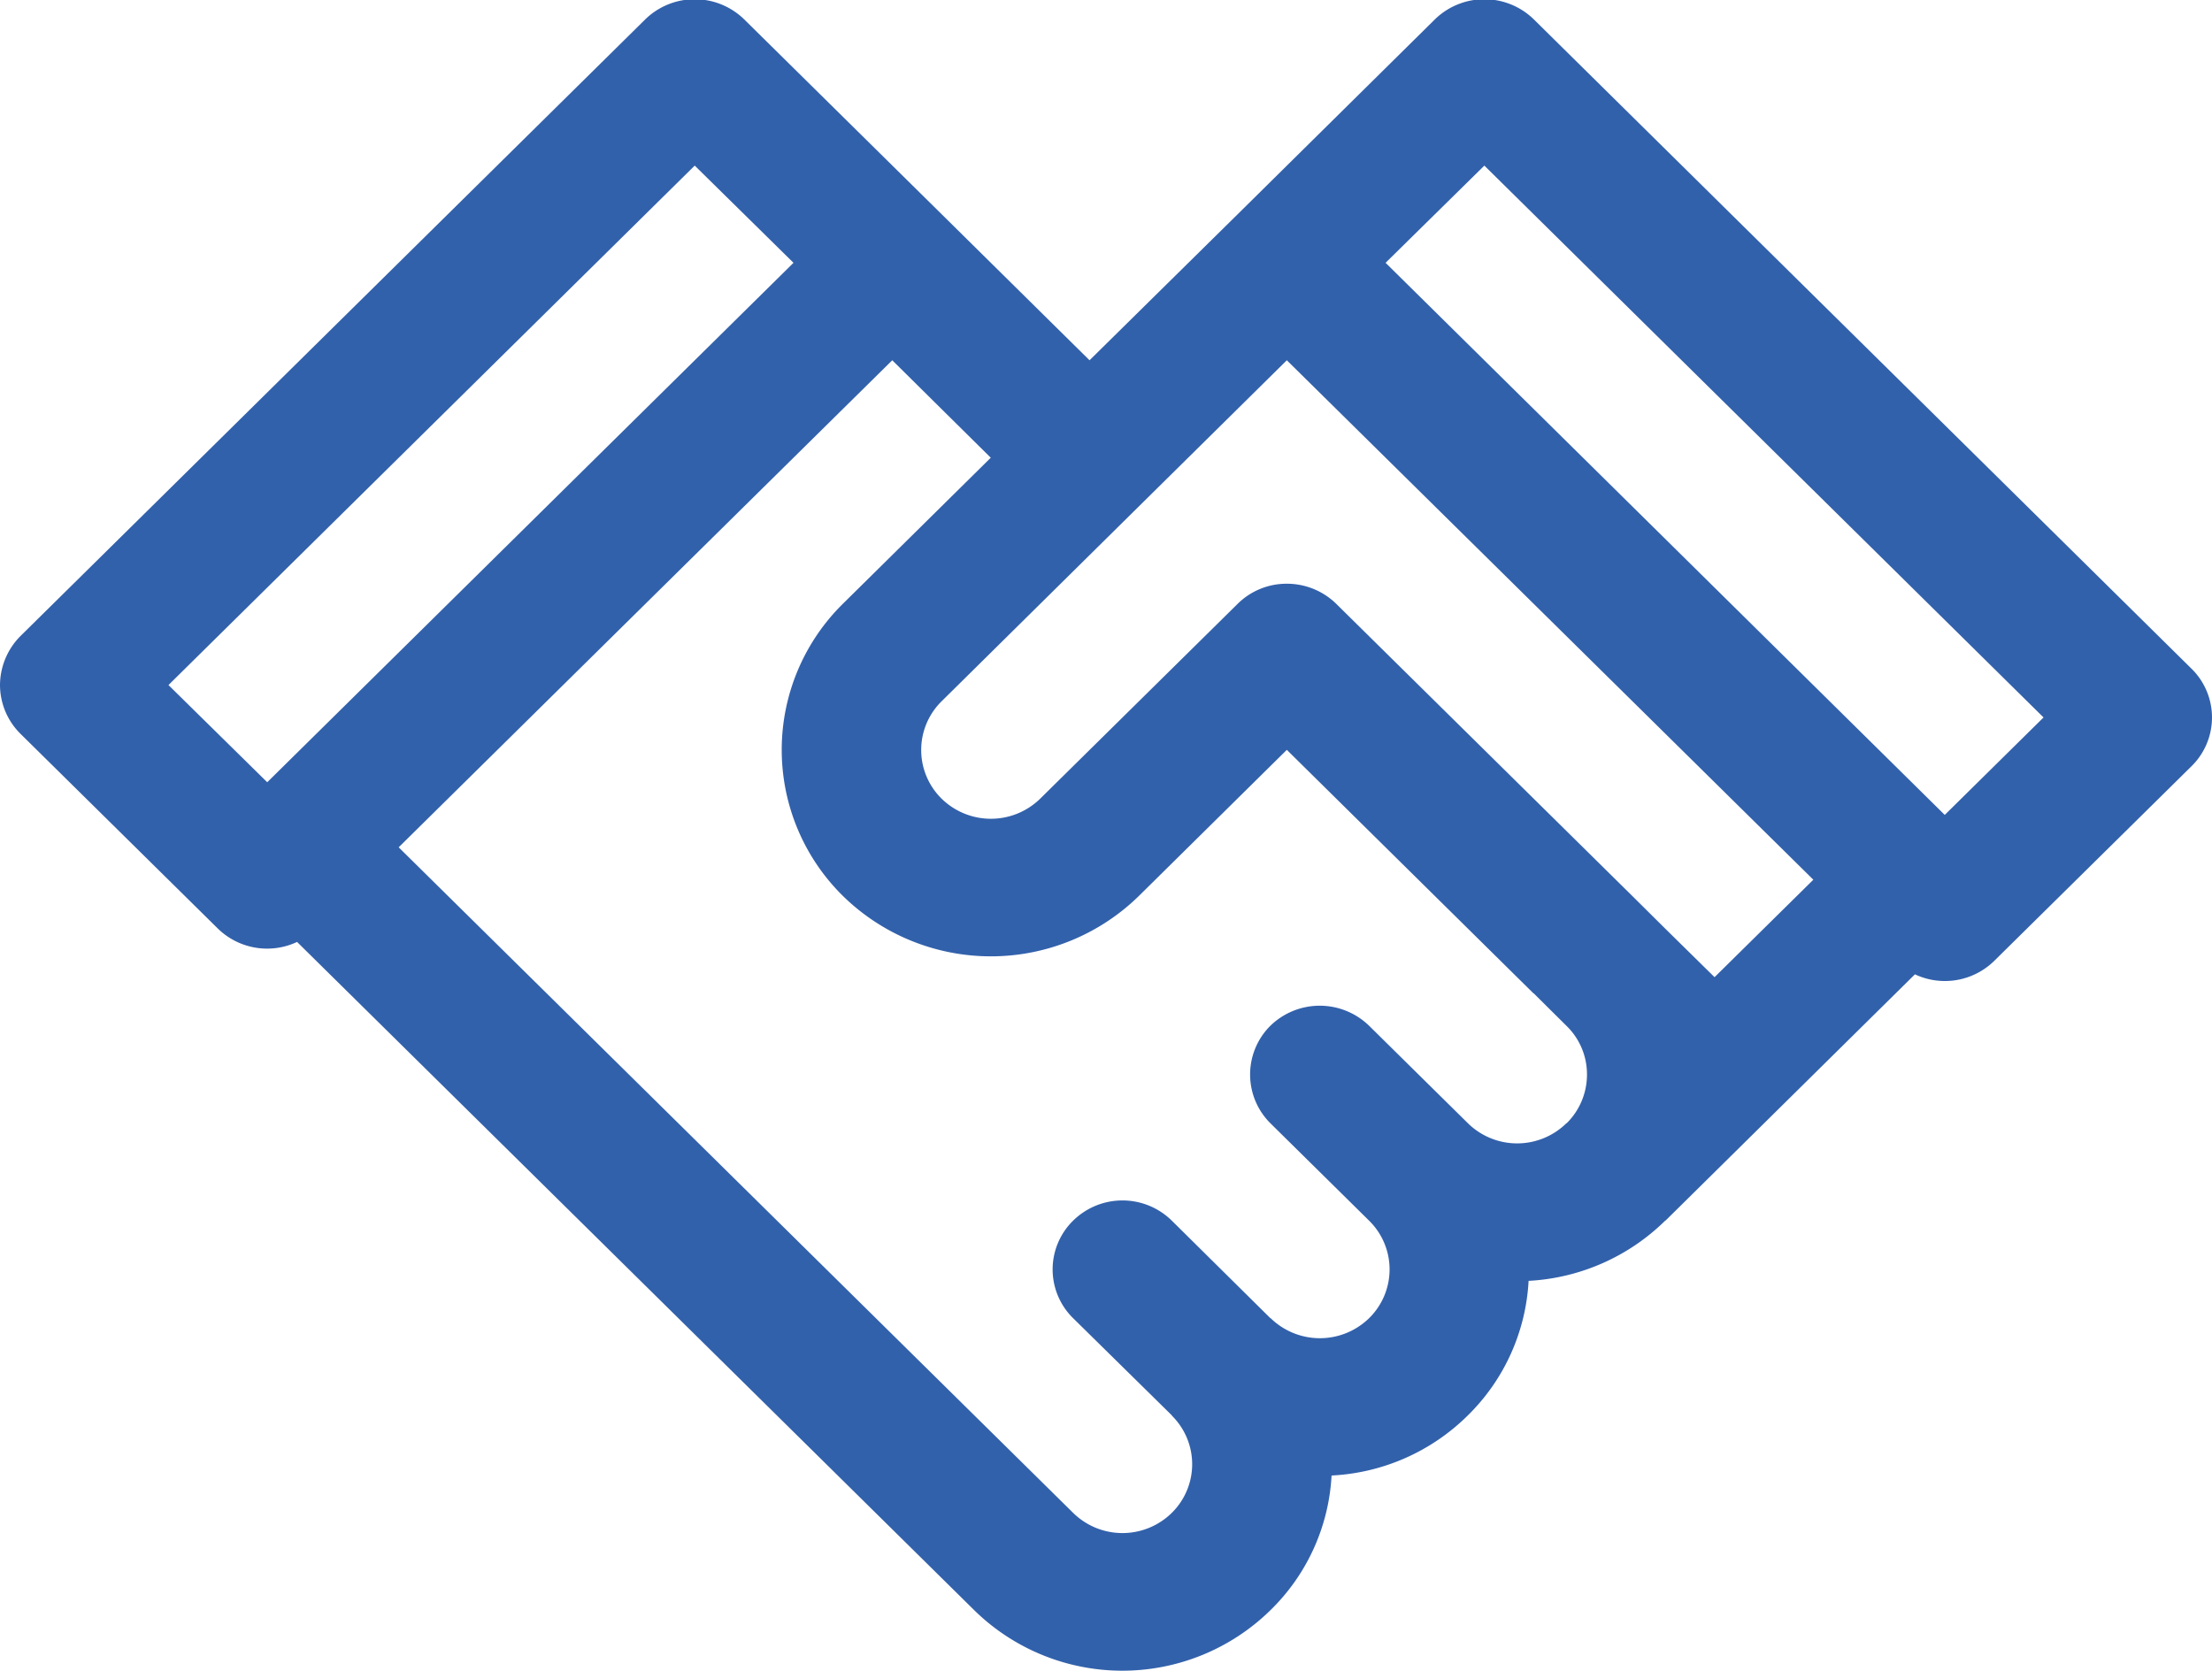<svg xmlns="http://www.w3.org/2000/svg" width="86" height="64.97" viewBox="0 0 86 64.97">
  <defs>
    <style>
      .cls-1 {
        fill: #3261ab;
        fill-rule: evenodd;
      }
    </style>
  </defs>
  <path class="cls-1" d="M1259.21,1147.04l-25.58-25.26a2.753,2.753,0,0,0-3.84,0l-7.67,7.58h0l-5.76,5.68-5.75-5.68h0l-7.68-7.58a2.753,2.753,0,0,0-3.84,0l-24.3,23.99a2.722,2.722,0,0,0-.79,1.9,2.681,2.681,0,0,0,.79,1.89l7.68,7.58a2.741,2.741,0,0,0,3.08.52l26.33,25.99h0a8.222,8.222,0,0,0,11.51,0,7.9,7.9,0,0,0,2.38-5.24,8.091,8.091,0,0,0,5.3-2.34,7.92,7.92,0,0,0,2.36-5.23,8.192,8.192,0,0,0,5.31-2.34h0.01l9.7-9.58a2.741,2.741,0,0,0,3.08-.52l7.68-7.58A2.656,2.656,0,0,0,1259.21,1147.04Zm-78.66.63,20.46-20.2,3.84,3.78-0.81.8-19.65,19.4Zm46.68,24.62a2.741,2.741,0,0,1-3.83,0h-0.01l-3.83-3.79a2.734,2.734,0,0,0-3.84,0,2.656,2.656,0,0,0,0,3.79l3.84,3.78h0v0.01a2.656,2.656,0,0,1,0,3.78,2.734,2.734,0,0,1-3.84,0h0l-26.22-25.88,19.19-18.94,3.83,3.79-5.75,5.68h0a7.974,7.974,0,0,0,0,11.36,8.222,8.222,0,0,0,11.51,0h0l5.75-5.68,9.59,9.47h0.01l1.28,1.27a2.623,2.623,0,0,1,.79,1.89,2.657,2.657,0,0,1-.79,1.89h-0.01a2.731,2.731,0,0,1-3.83,0h0l-3.84-3.79a2.753,2.753,0,0,0-3.84,0,2.674,2.674,0,0,0,0,3.79l3.84,3.79h0A2.656,2.656,0,0,1,1227.23,1172.29Zm13.43-13.26-1.92-1.89h0l-1.28-1.27h0l-11.51-11.36a2.742,2.742,0,0,0-1.92-.78,2.7,2.7,0,0,0-1.91.78l-7.68,7.58a2.741,2.741,0,0,1-3.83,0,2.656,2.656,0,0,1,0-3.79h0l7.67-7.58h0l5.75-5.68,20.47,20.2Zm8.95-6.31-21.74-21.47,3.84-3.78,21.74,21.46Z" transform="translate(-1174 -1121.03)"/>
</svg>
